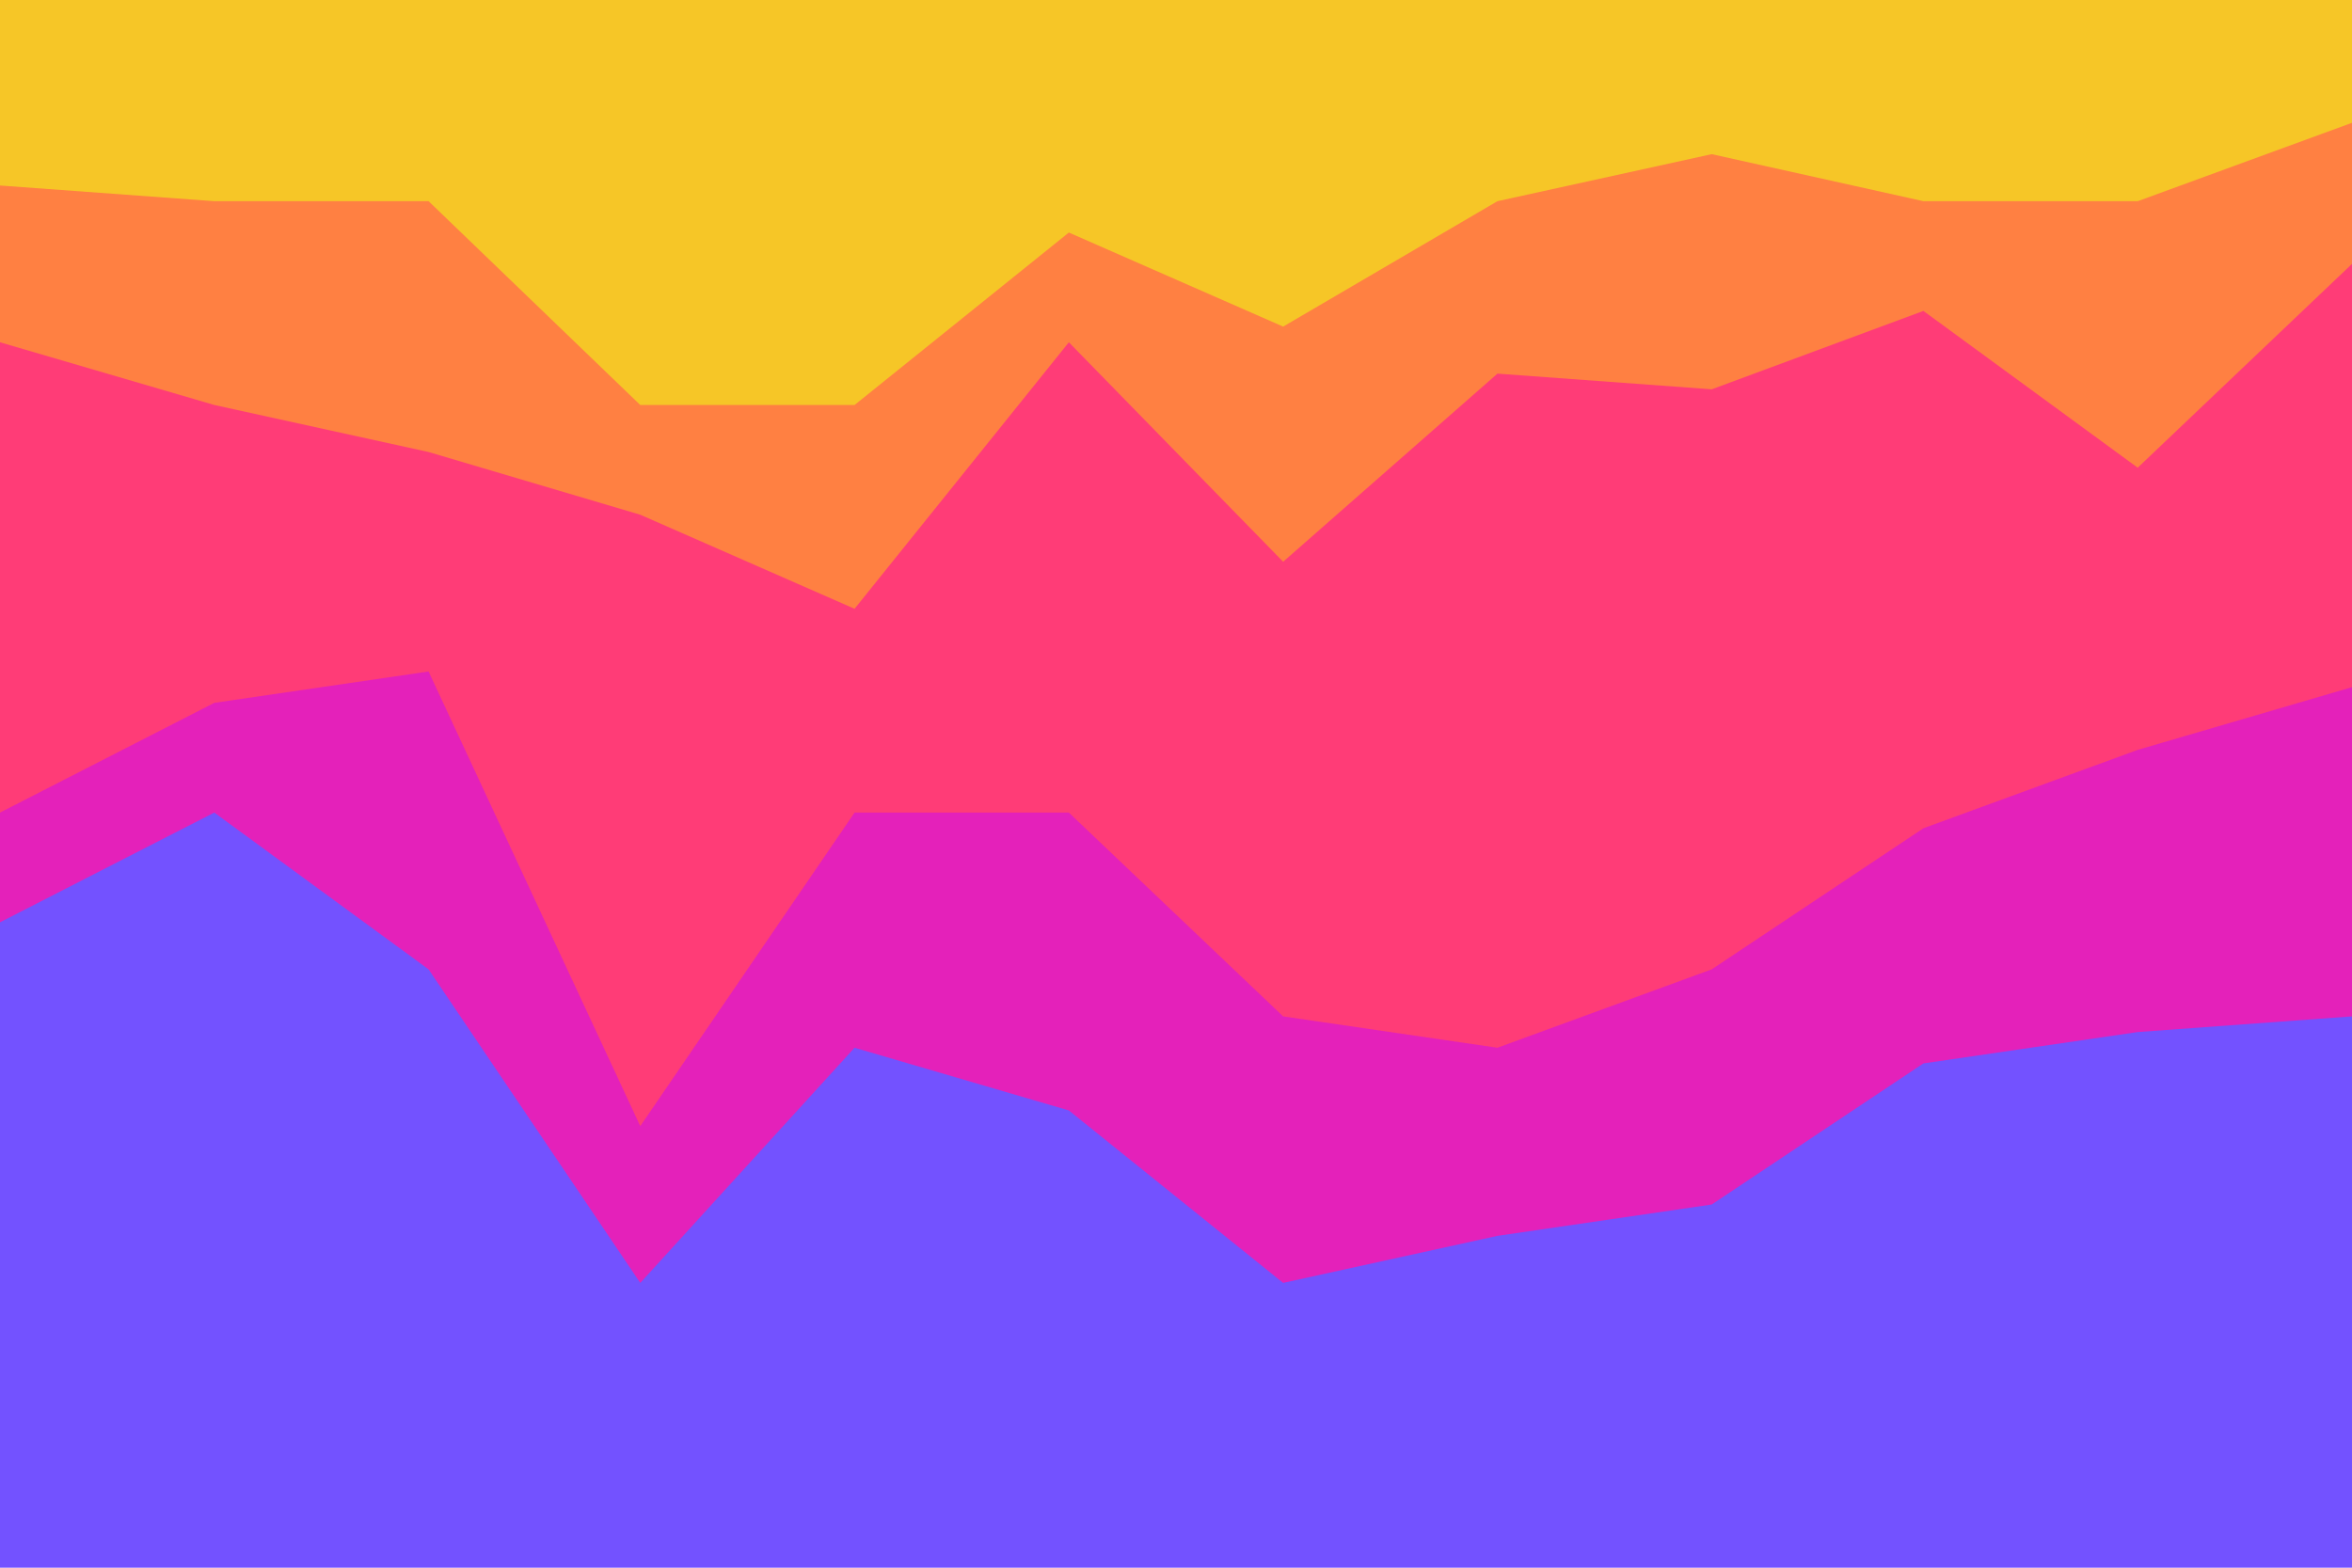 <svg id="visual" viewBox="0 0 900 600" width="900" height="600" xmlns="http://www.w3.org/2000/svg" xmlns:xlink="http://www.w3.org/1999/xlink" version="1.1"><path d="M0 73L82 79L164 79L245 157L327 157L409 91L491 127L573 79L655 61L736 79L818 79L900 49L900 0L818 0L736 0L655 0L573 0L491 0L409 0L327 0L245 0L164 0L82 0L0 0Z" fill="#f6c627"></path><path d="M0 133L82 157L164 175L245 199L327 235L409 133L491 217L573 145L655 151L736 121L818 181L900 103L900 47L818 77L736 77L655 59L573 77L491 125L409 89L327 155L245 155L164 77L82 77L0 71Z" fill="#ff8042"></path><path d="M0 313L82 271L164 259L245 433L327 313L409 313L491 391L573 403L655 373L736 319L818 289L900 265L900 101L818 179L736 119L655 149L573 143L491 215L409 131L327 233L245 197L164 173L82 155L0 131Z" fill="#ff3c77"></path><path d="M0 355L82 313L164 373L245 493L327 403L409 427L491 493L573 475L655 463L736 409L818 397L900 391L900 263L818 287L736 317L655 371L573 401L491 389L409 311L327 311L245 431L164 257L82 269L0 311Z" fill="#e421ba"></path><path d="M0 601L82 601L164 601L245 601L327 601L409 601L491 601L573 601L655 601L736 601L818 601L900 601L900 389L818 395L736 407L655 461L573 473L491 491L409 425L327 401L245 491L164 371L82 311L0 353Z" fill="#7352ff"></path></svg>